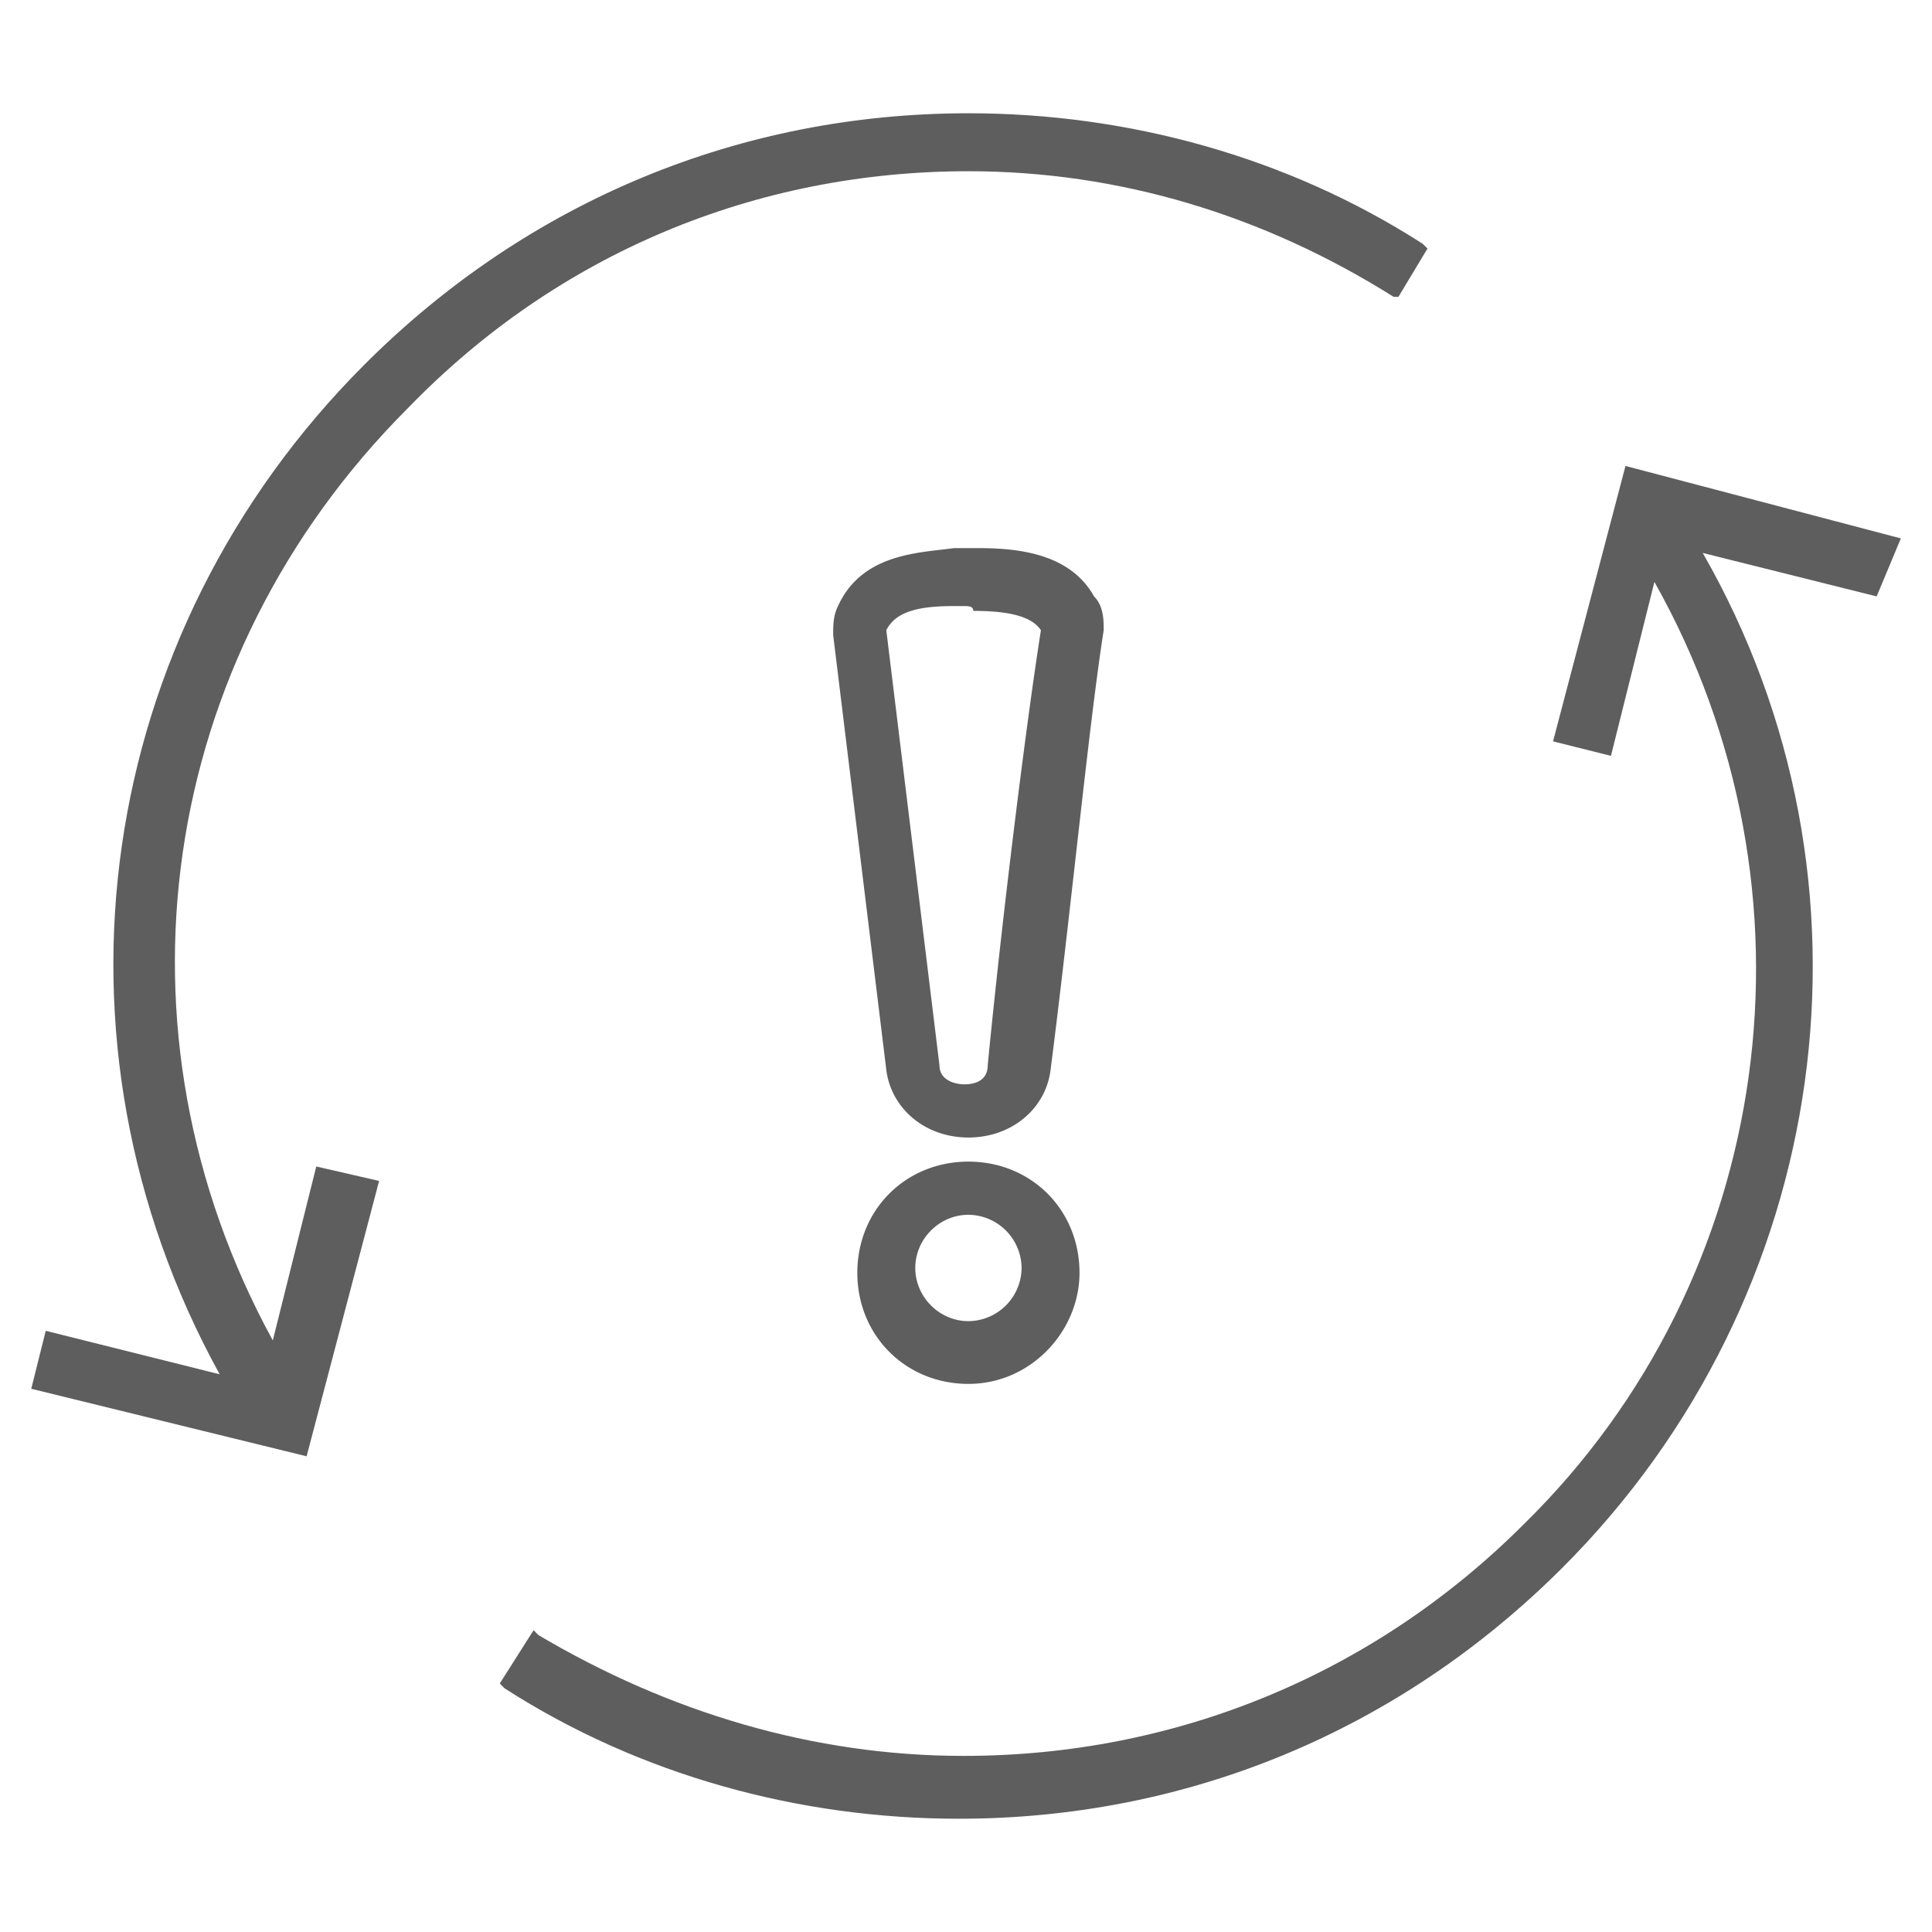 <svg xmlns="http://www.w3.org/2000/svg" width="40" height="40" viewBox="0 0 40 40"><g fill="#5E5E5E"><path d="M20.05 3.545c3.103 0 6.103.901 8.804 2.601h.099l.602-1.001-.102-.099c-2.801-1.801-6.102-2.701-9.402-2.701-4.7 0-9.102 1.8-12.503 5.201-5.601 5.602-6.801 14.005-3 20.907l-3.601-.9-.3 1.2 5.701 1.398 1.501-5.701-1.301-.299-.9 3.601c-3.502-6.402-2.402-14.104 2.8-19.305 3.1-3.201 7.201-4.902 11.602-4.902zm19.305 7.602l-5.701-1.5-1.5 5.702 1.199.3.9-3.601c3.602 6.401 2.501 14.402-2.7 19.505-3.101 3.103-7.2 4.801-11.604 4.801-3.101 0-6.101-.901-8.802-2.502l-.1-.1-.7 1.103.1.1c2.8 1.801 6.102 2.7 9.402 2.7 4.703 0 9.102-1.8 12.503-5.201 5.602-5.602 6.802-14.205 2.901-21.006l3.601.9.501-1.201z"/><path d="M20.05 23.551c-.899 0-1.6-.601-1.7-1.401l-1.1-9.002c0-.2 0-.399.1-.6.5-1.101 1.701-1.101 2.401-1.2h.5c.8 0 1.9.1 2.4 1 .2.2.2.5.2.7-.301 1.901-.7 6.001-1.1 9.102-.099.8-.8 1.401-1.701 1.401m-.1-11.003h-.199c-.701 0-1.201.1-1.401.5l1.1 9.003c0 .399.5.399.5.399.1 0 .5 0 .5-.399.301-3.101.801-7.102 1.101-9.003-.2-.3-.699-.4-1.4-.4 0-.1-.101-.1-.201-.1m.1 16.104c-1.299 0-2.3-1-2.3-2.3 0-1.303 1-2.302 2.3-2.302 1.301 0 2.3.999 2.3 2.302 0 1.201-.999 2.3-2.3 2.3m0-3.501c-.6 0-1.1.5-1.1 1.101 0 .6.5 1.101 1.1 1.101a1.11 1.11 0 0 0 1.101-1.101 1.111 1.111 0 0 0-1.101-1.101"/></g></svg>